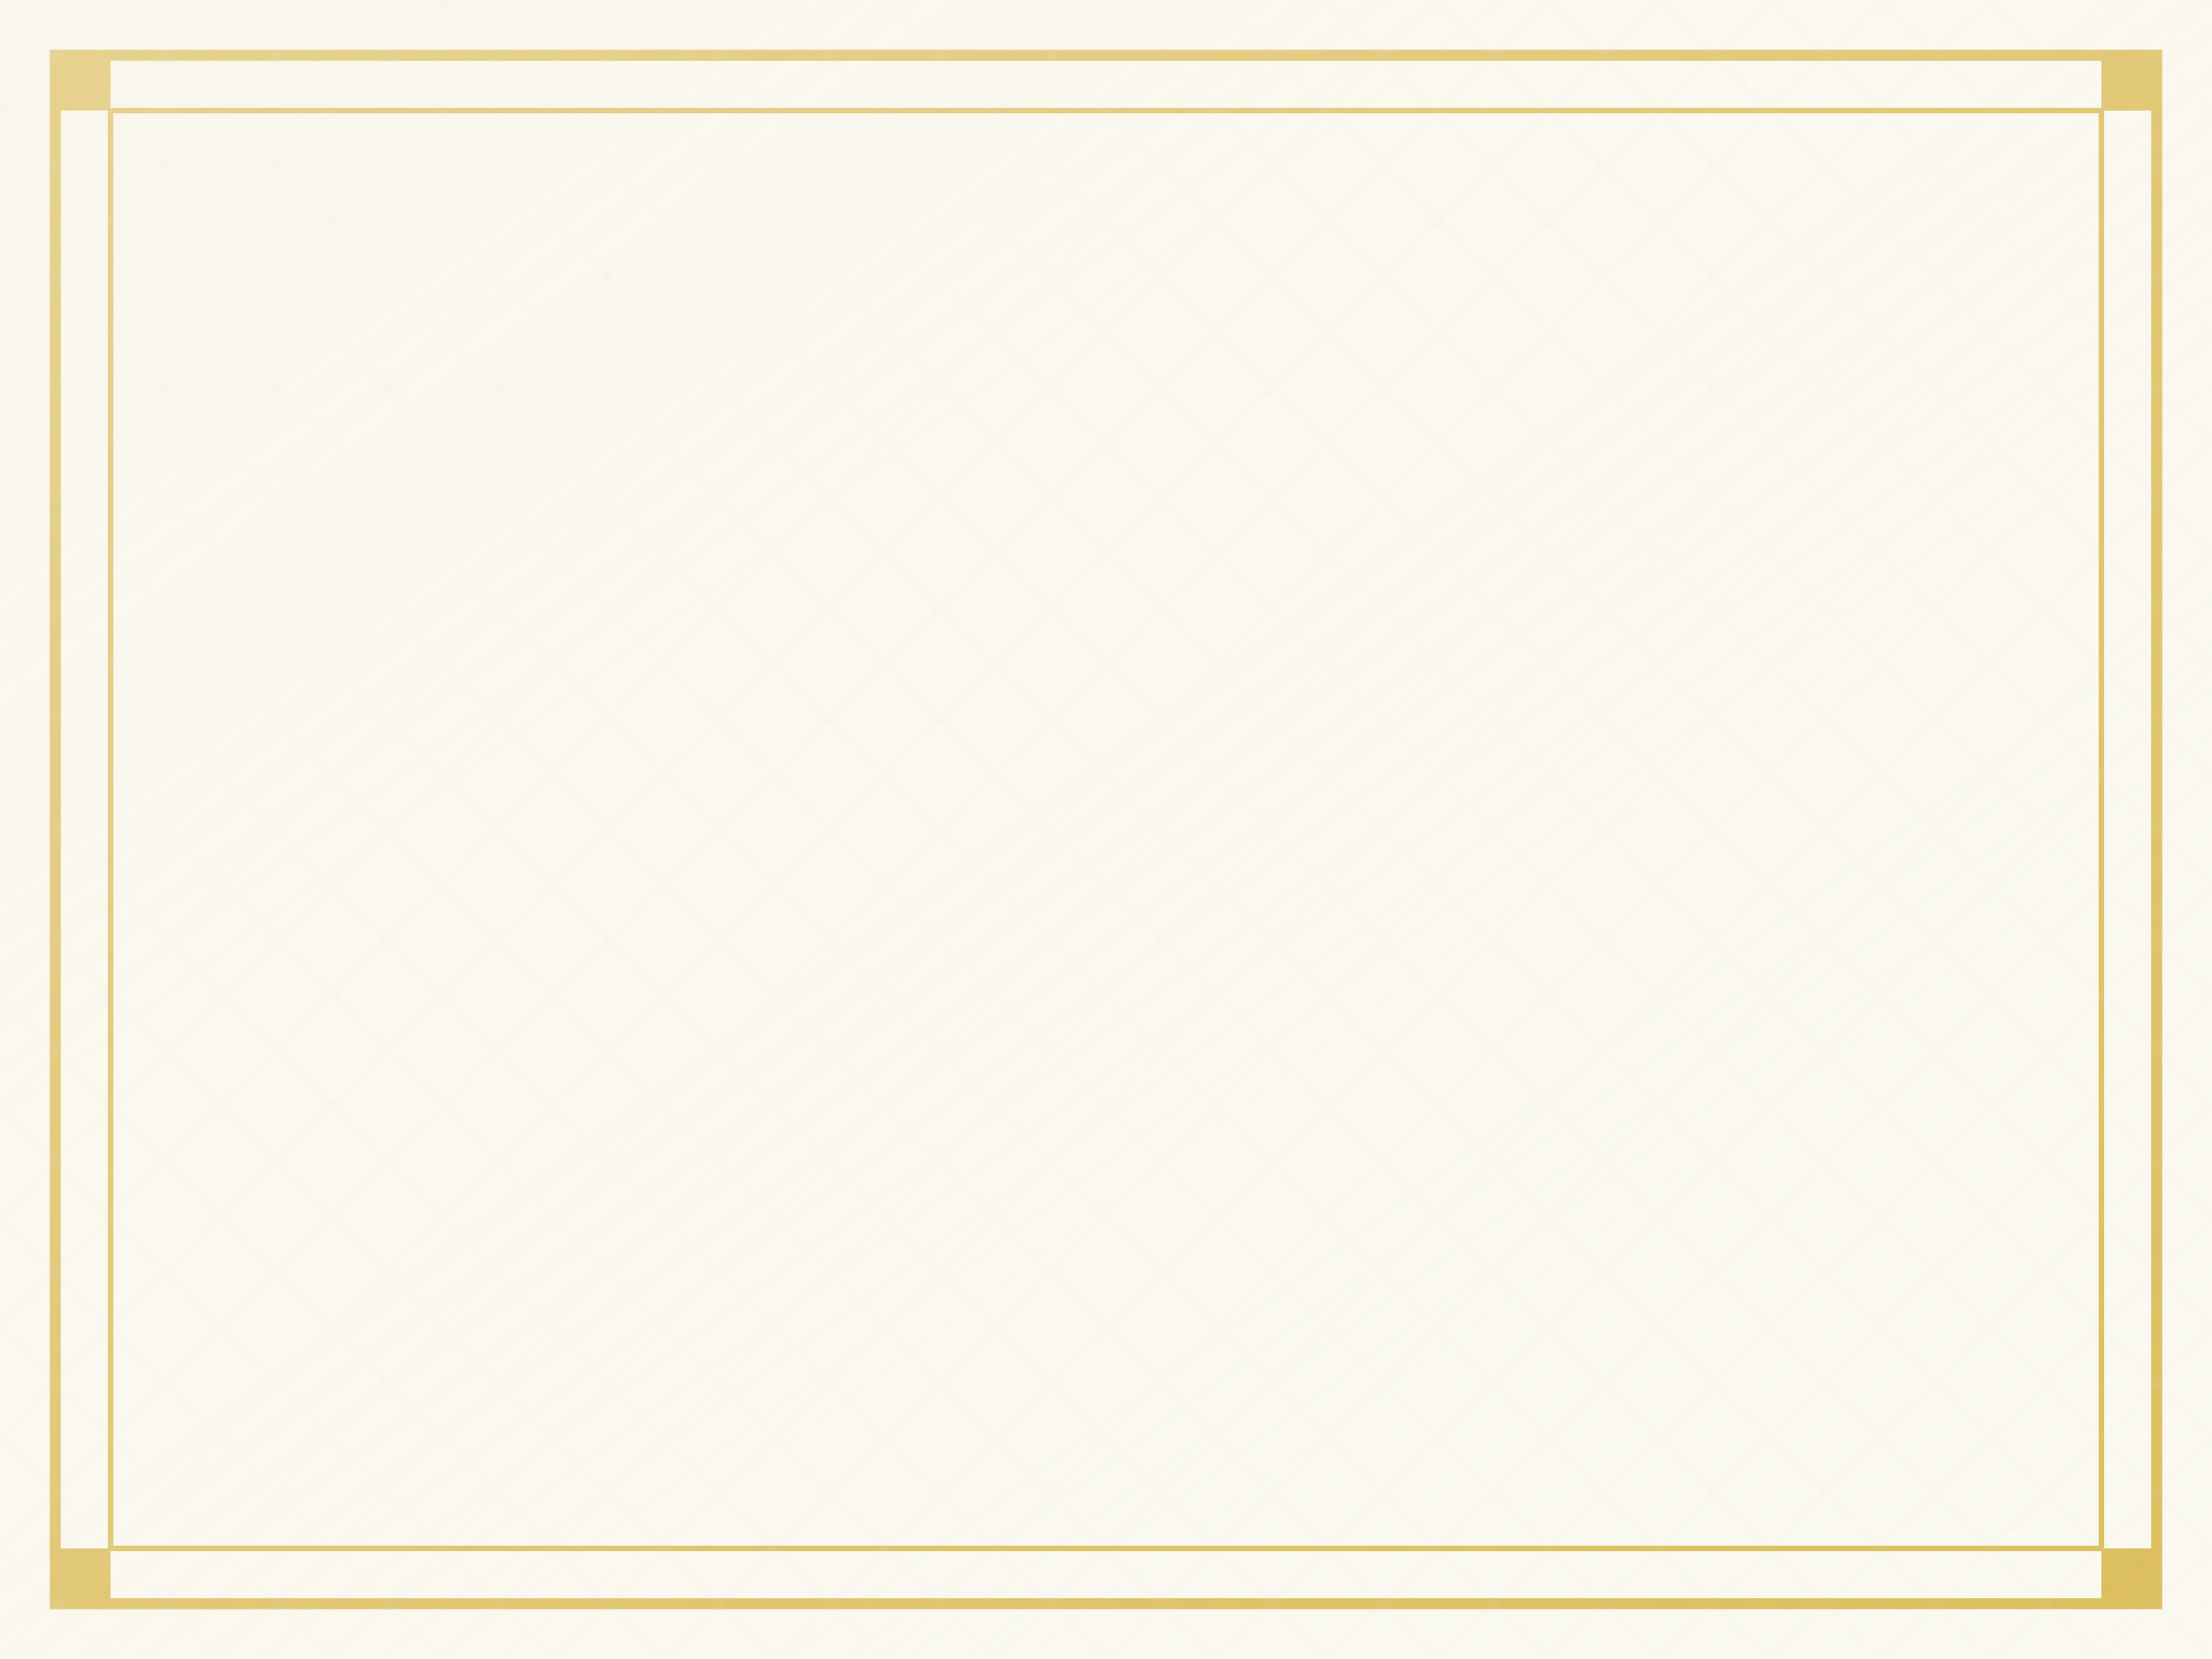 <svg xmlns="http://www.w3.org/2000/svg" viewBox="0 0 800 600" width="800" height="600">
  <!-- Background -->
  <rect width="100%" height="100%" fill="#faf8f0"/>
  
  <!-- Decorative border pattern -->
  <pattern id="pattern" x="0" y="0" width="40" height="40" patternUnits="userSpaceOnUse">
    <path d="M0 40L40 0" stroke="#e0d6c2" stroke-width="2" opacity="0.3"/>
    <path d="M0 0L40 40" stroke="#e0d6c2" stroke-width="2" opacity="0.3"/>
  </pattern>
  
  <!-- Main border -->
  <rect x="20" y="20" width="760" height="560" fill="none" stroke="#d4af37" stroke-width="4"/>
  <rect x="40" y="40" width="720" height="520" fill="none" stroke="#d4af37" stroke-width="2"/>
  
  <!-- Corner accents -->
  <rect x="20" y="20" width="20" height="20" fill="#d4af37"/>
  <rect x="760" y="20" width="20" height="20" fill="#d4af37"/>
  <rect x="20" y="560" width="20" height="20" fill="#d4af37"/>
  <rect x="760" y="560" width="20" height="20" fill="#d4af37"/>
  
  <!-- Subtle background pattern -->
  <rect width="100%" height="100%" fill="url(#pattern)" opacity="0.2"/>
  
  <!-- Gradient overlay -->
  <linearGradient id="goldGradient" x1="0%" y1="0%" x2="100%" y2="100%">
    <stop offset="0%" stop-color="#f9f6e9" stop-opacity="0.5"/>
    <stop offset="100%" stop-color="#fcfaf5" stop-opacity="0.2"/>
  </linearGradient>
  <rect width="100%" height="100%" fill="url(#goldGradient)"/>
</svg>